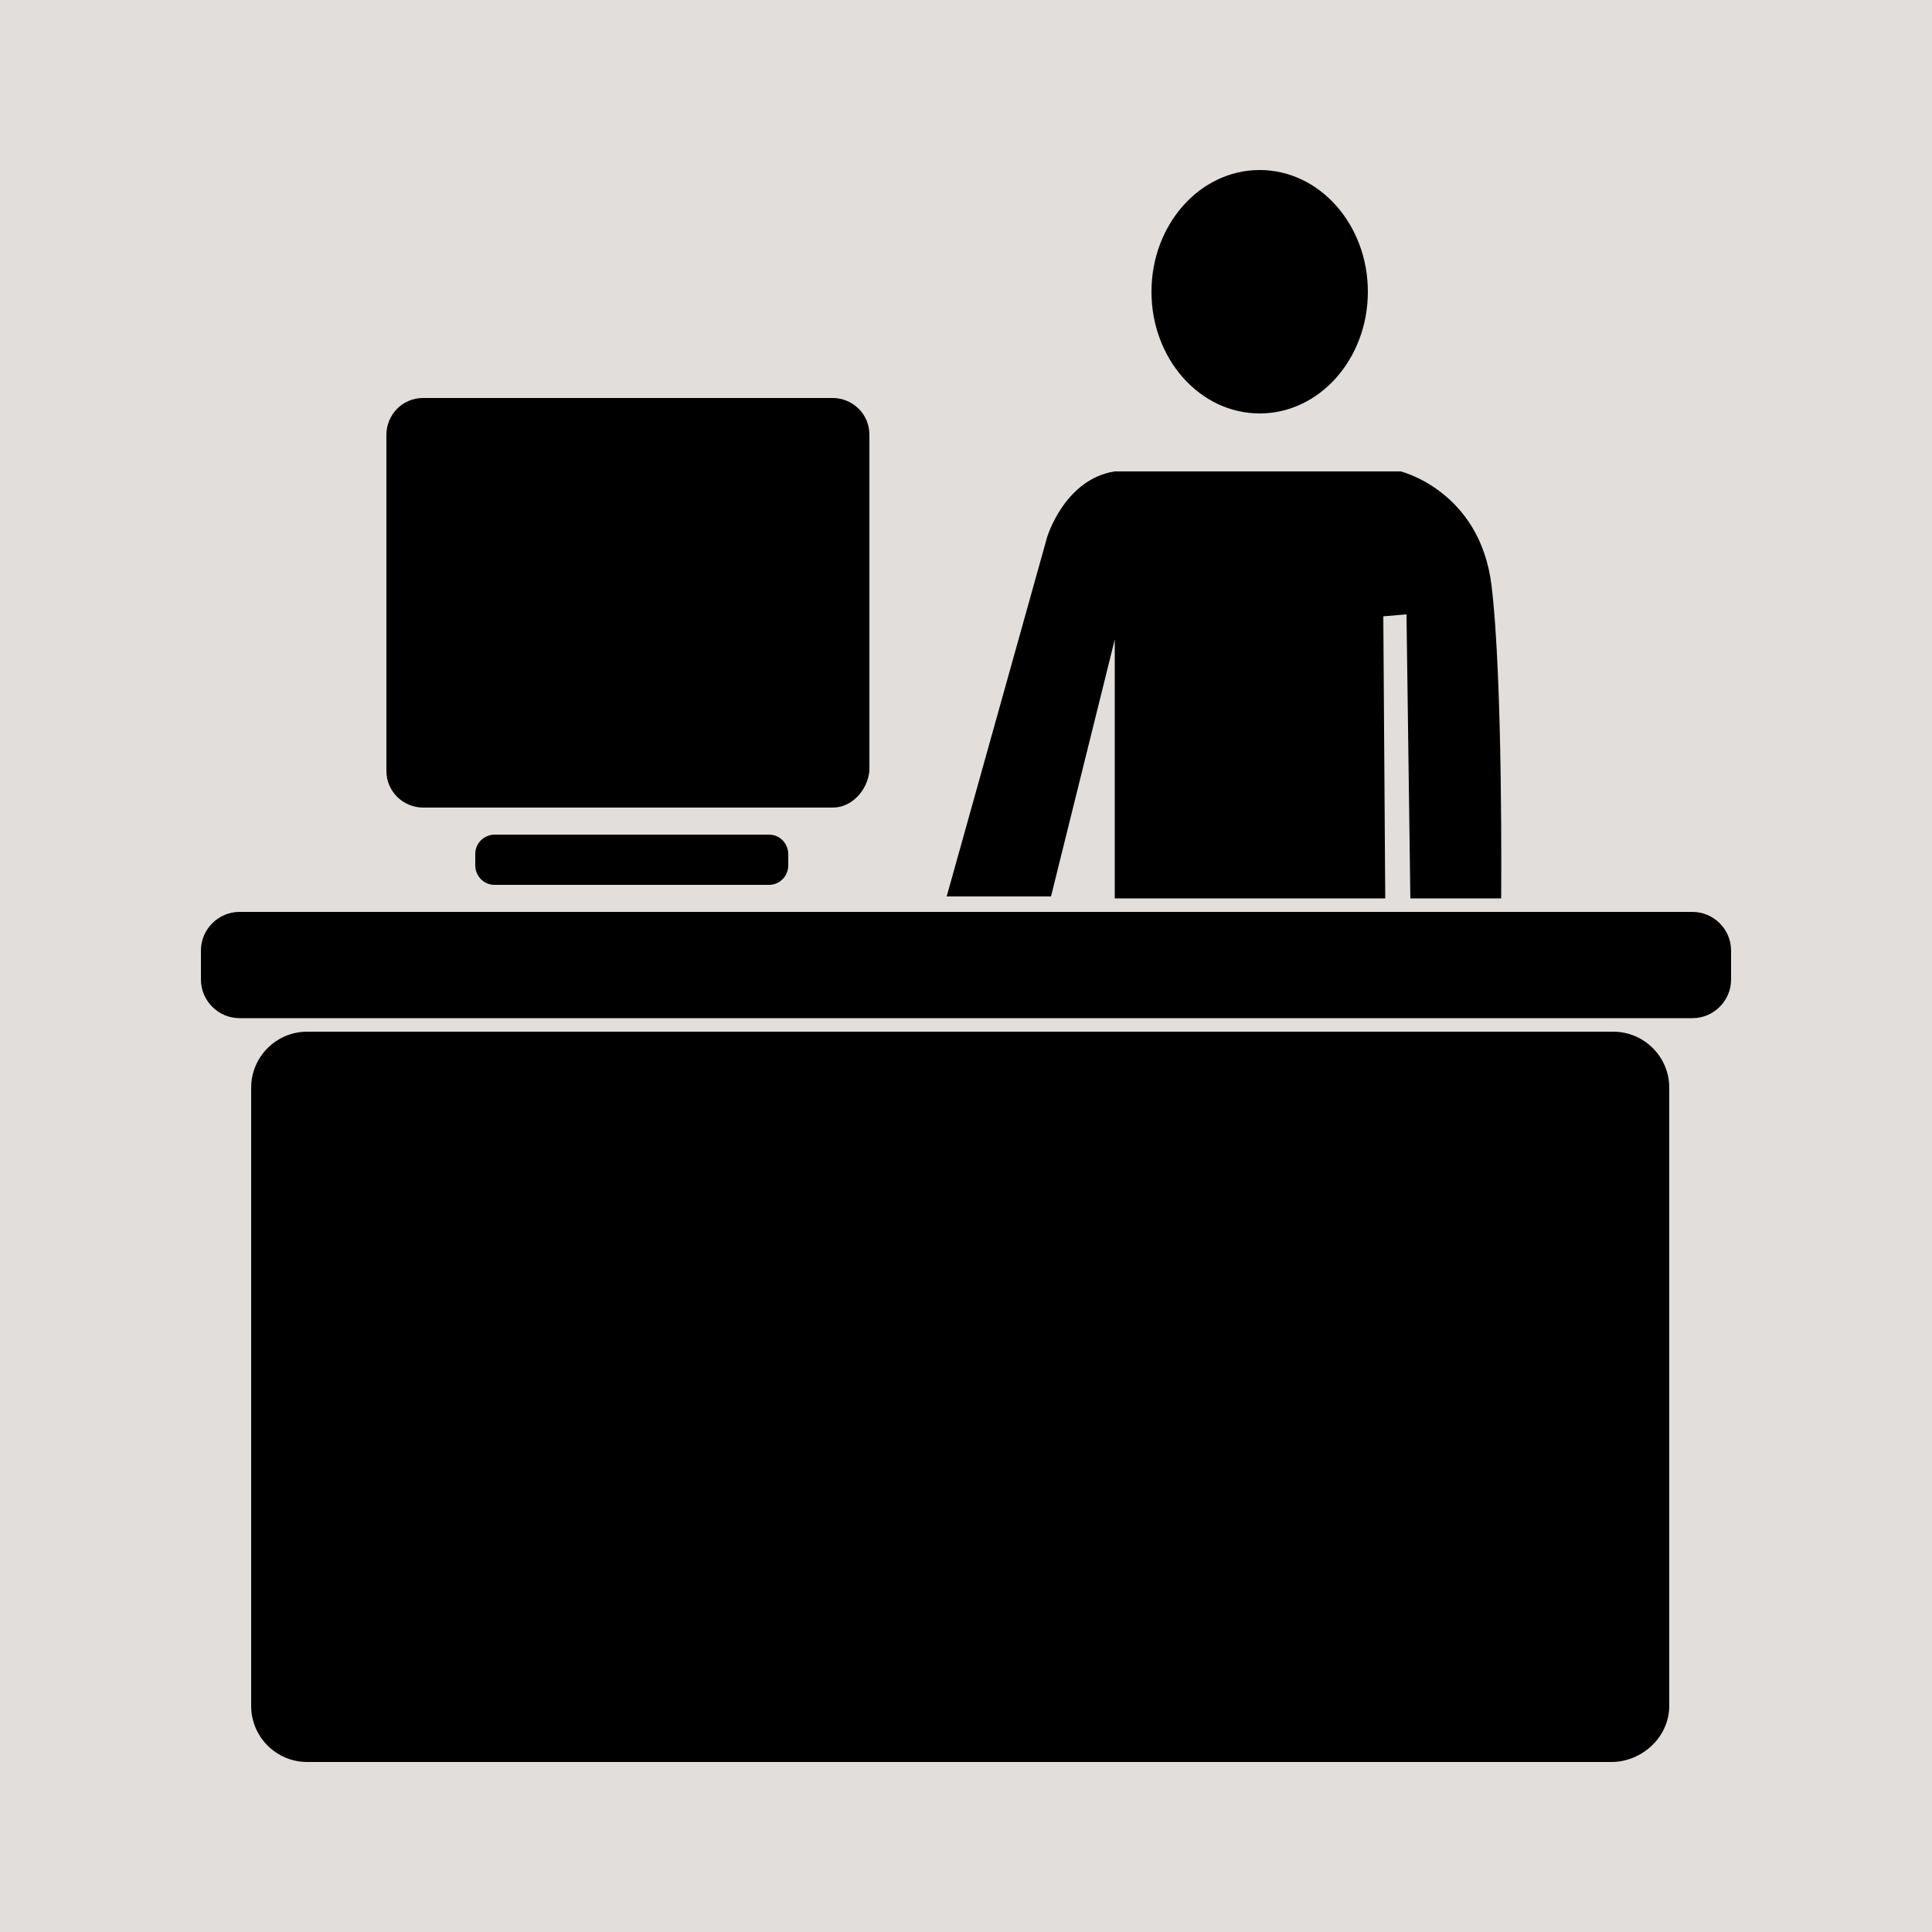 <?xml version="1.0" encoding="utf-8"?>
<!-- Generator: Adobe Illustrator 25.2.0, SVG Export Plug-In . SVG Version: 6.00 Build 0)  -->
<svg version="1.1" id="Layer_1" xmlns="http://www.w3.org/2000/svg" xmlns:xlink="http://www.w3.org/1999/xlink" x="0px" y="0px"
	 viewBox="0 0 100 100" style="enable-background:new 0 0 100 100;" xml:space="preserve">
<rect x="0" y="0" style="fill:#E2DEDB;" width="100" height="100"/>
<ellipse cx="65.2" cy="15.1" rx="5.6" ry="6.3"/>
<path d="M57.7,24.4h14.8c0,0,4.1,1,4.7,5.9s0.5,16.2,0.5,16.2h-4.7l-0.2-14.7l-1.2,0.1l0.1,14.6H57.7V33.1l-3.3,13.3H49l5.2-18.6
	C54.2,27.8,55.1,24.8,57.7,24.4z"/>
<path d="M43.1,41.8H21.9c-1,0-1.9-0.8-1.9-1.9V22.5c0-1,0.8-1.9,1.9-1.9h21.2c1,0,1.9,0.8,1.9,1.9v17.4
	C44.9,40.9,44.1,41.8,43.1,41.8z"/>
<path d="M39.8,45.8H25.6c-0.6,0-1-0.5-1-1v-0.6c0-0.6,0.5-1,1-1h14.2c0.6,0,1,0.5,1,1v0.6C40.8,45.3,40.4,45.8,39.8,45.8z"/>
<path d="M87.6,52.7H12.4c-1.1,0-2-0.9-2-2v-1.5c0-1.1,0.9-2,2-2h75.2c1.1,0,2,0.9,2,2v1.5C89.6,51.8,88.7,52.7,87.6,52.7z"/>
<path d="M83.4,91.2H15.9c-1.6,0-2.9-1.3-2.9-2.9v-32c0-1.6,1.3-2.9,2.9-2.9h67.6c1.6,0,2.9,1.3,2.9,2.9v32
	C86.4,89.9,85,91.2,83.4,91.2z"/>
</svg>
